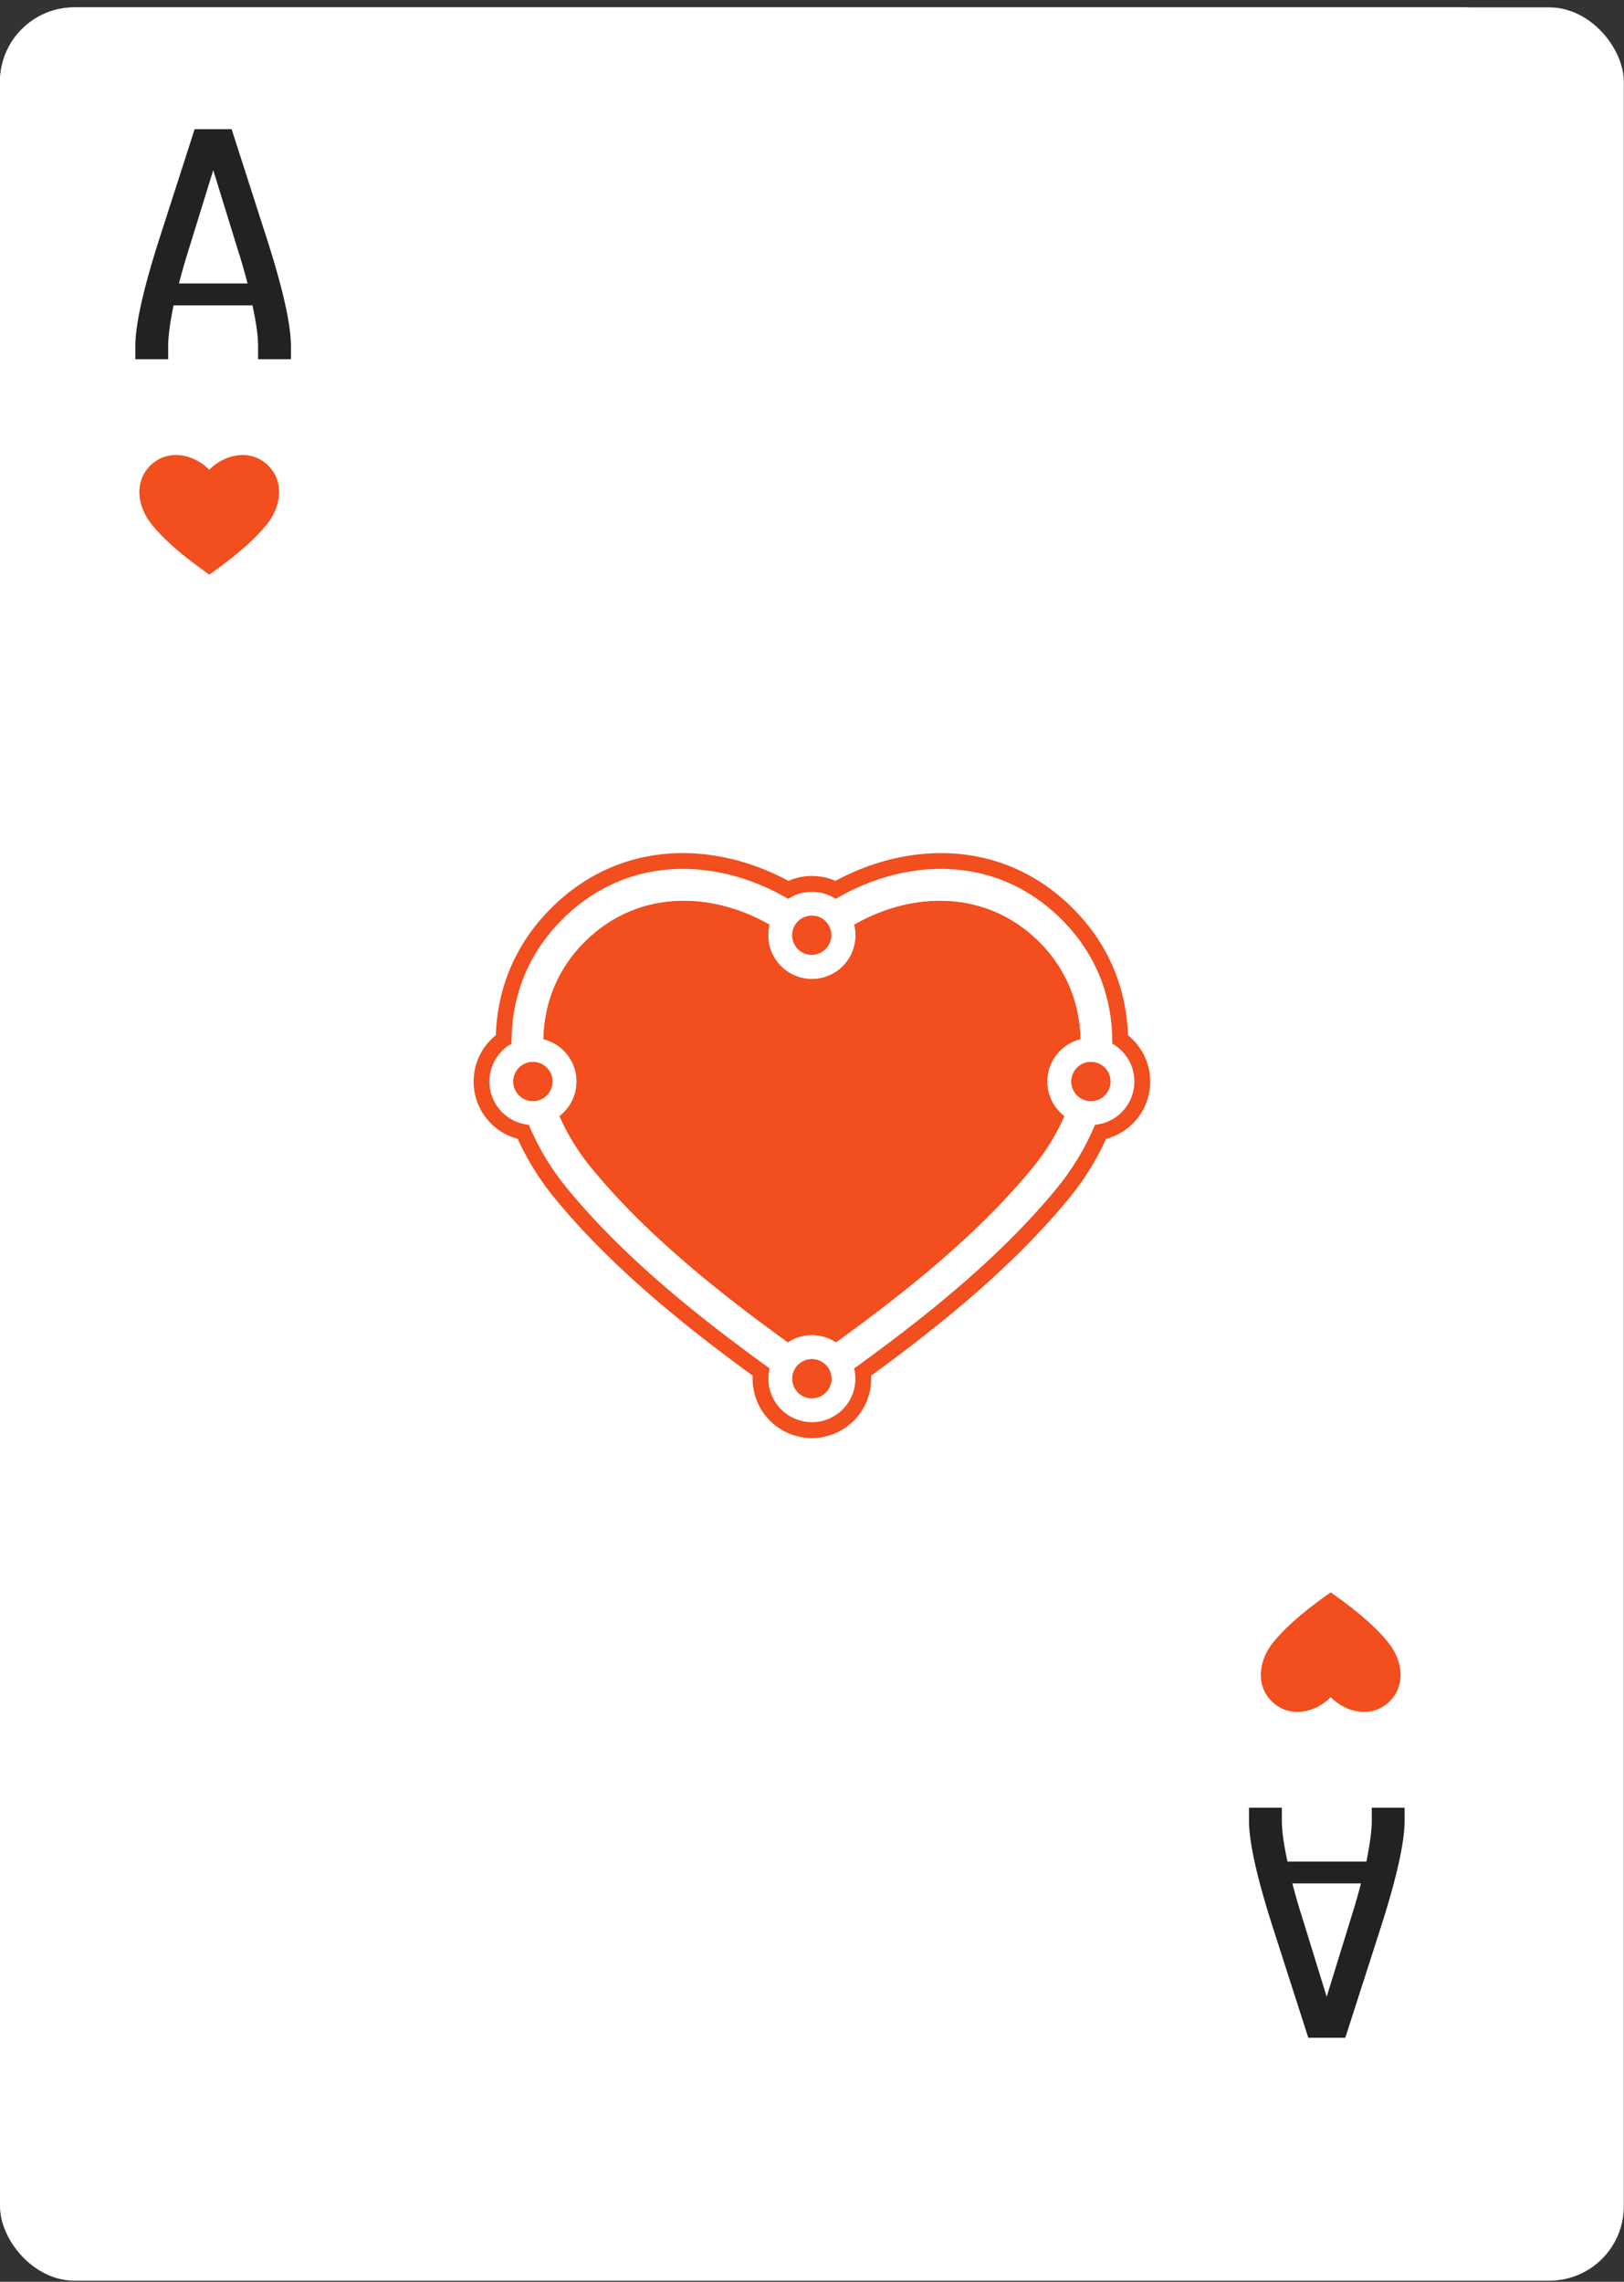 <svg xmlns="http://www.w3.org/2000/svg" width="79" height="111" fill="none" viewBox="0 0 79 111">
  <rect x="0" y="0" width="79" height="111" fill="#333333" stroke="none"/>
  <g class="ace_heart">
    <rect width="74.81" height="104.734" y=".359" fill="#fff" rx="3.62"/>
    <rect width="78.991" height="110.588" y=".359" fill="#fff" class="bg" rx="3.62"/>
    <g class="down">
      <g class="letter">
        <path fill="#222" d="M66.73 88.566v-.628h1.598v.628c0 1.074-.405 2.873-1.228 5.408l-1.657 5.155h-1.8l-1.657-5.155c-.822-2.535-1.228-4.334-1.228-5.408v-.628h1.598v.628c0 .507.095 1.17.274 1.992h3.839c.166-.833.262-1.497.262-1.992zm-2.193 8.57l1.192-3.862a32.3 32.3 0 00.477-1.654h-3.338c.131.507.286 1.062.477 1.654l1.192 3.863z" class="Vector"/>
      </g>
      <g class="symbol">
        <path fill="#F24E1E" d="M67.52 79.887c.708.863.875 2.068.1 2.856-.838.853-2.114.606-2.888-.181-.774.787-2.05 1.034-2.888.181-.776-.788-.608-1.993.099-2.856.763-.932 1.809-1.733 2.789-2.427.98.694 2.025 1.495 2.789 2.427z" class="â¥ hearts"/>
      </g>
    </g>
    <g class="up">
      <g class="letter_2">
        <path fill="#222" d="M8.18 16.846v.628H6.583v-.628c0-1.074.405-2.873 1.227-5.408l1.658-5.154h1.8l1.657 5.154c.822 2.535 1.228 4.334 1.228 5.408v.628h-1.598v-.628c0-.507-.095-1.17-.274-1.992H8.442c-.167.833-.262 1.497-.262 1.992zm2.194-8.57L9.18 12.137c-.19.604-.345 1.147-.476 1.654h3.338a29.12 29.12 0 00-.477-1.654l-1.193-3.863z" class="Vector_2"/>
      </g>
      <g class="symbol_2">
        <path fill="#F24E1E" d="M7.39 25.525c-.707-.863-.875-2.067-.099-2.856.838-.853 2.114-.606 2.888.182.774-.788 2.05-1.035 2.888-.182.776.789.608 1.993-.099 2.856-.764.932-1.809 1.733-2.789 2.428-.98-.695-2.025-1.496-2.789-2.428z" class="â¥ hearts_2"/>
      </g>
    </g>
    <g class="symbol_3">
      <g class="â¥ hearts_3">
        <g class="fill">
          <path fill="#F24E1E" d="M50.602 45.865c-2.56-2.599-6.182-2.535-9.056-.885a2.115 2.115 0 11-4.101 0c-2.873-1.65-6.495-1.714-9.055.885-1.317 1.337-1.927 2.984-1.963 4.693a2.116 2.116 0 01.781 3.734c.391.893.919 1.751 1.563 2.536 2.633 3.21 6.139 6.013 9.553 8.48a2.105 2.105 0 011.17-.353c.434 0 .837.13 1.172.354 3.415-2.468 6.92-5.271 9.554-8.48a10.9 10.9 0 001.563-2.537 2.116 2.116 0 01.782-3.734c-.037-1.709-.647-3.356-1.964-4.693z"/>
          <path fill="#F24E1E" d="M38.913 46.264a.965.965 0 01-.379-.765.961.961 0 11.379.765zM39.495 66.108a.961.961 0 110 1.923.961.961 0 010-1.923zM52.224 53.072a.96.96 0 01.844-1.421.961.961 0 11-.844 1.421zM25.923 53.574a.961.961 0 100-1.923.961.961 0 000 1.923z"/>
        </g>
        <path fill="#fff" fill-rule="evenodd" d="M54.106 50.77c.02-2.132-.695-4.245-2.41-5.987-3.23-3.28-7.678-3.04-11.044-1.055a2.105 2.105 0 00-1.156-.344c-.427 0-.824.127-1.156.344-3.367-1.986-7.814-2.224-11.045 1.055-1.715 1.742-2.43 3.855-2.41 5.986a2.114 2.114 0 00.84 3.949 12.387 12.387 0 001.858 3.088c2.763 3.367 6.406 6.27 9.857 8.763a2.116 2.116 0 104.11 0c3.451-2.492 7.095-5.395 9.858-8.763a12.387 12.387 0 001.858-3.088 2.115 2.115 0 00.84-3.949zm-12.56-5.79c2.873-1.65 6.495-1.714 9.056.885a6.73 6.73 0 011.949 4.373c.007.107.011.213.013.32a2.116 2.116 0 00-.781 3.734c-.39.893-.919 1.752-1.563 2.536-2.633 3.21-6.14 6.013-9.553 8.48a2.105 2.105 0 00-1.172-.353c-.433 0-.836.13-1.17.353-3.415-2.467-6.92-5.27-9.554-8.48a11.185 11.185 0 01-.827-1.148 10.627 10.627 0 01-.736-1.388 2.111 2.111 0 00.708-2.388 2.119 2.119 0 00-1.49-1.346c.037-1.709.647-3.356 1.964-4.693 2.56-2.599 6.182-2.535 9.055-.885a2.116 2.116 0 104.101 0zm-2.633 1.284a.962.962 0 111.166-1.53.962.962 0 01-1.166 1.53zm.633 19.846a.961.961 0 10-.103 1.92.961.961 0 00.103-1.92zm12.678-13.038a.96.96 0 01.844-1.421.961.961 0 11-.844 1.421zm-25.34-.46a.961.961 0 11-1.923 0 .961.961 0 011.923 0z" class="stroke" clip-rule="evenodd"/>
        <g class="stroke 2">
          <path fill="#F24E1E" d="M26.427 50.558zM37.445 44.98z"/>
          <path fill="#F24E1E" fill-rule="evenodd" d="M23.04 52.612a2.88 2.88 0 011.08-2.251c.072-2.178.868-4.332 2.627-6.117 3.422-3.474 8.067-3.307 11.604-1.393a2.875 2.875 0 012.289 0c3.538-1.914 8.182-2.08 11.604 1.393 1.76 1.785 2.556 3.94 2.626 6.117a2.885 2.885 0 01-1.063 5.04 13.19 13.19 0 01-1.804 2.893c-2.727 3.323-6.273 6.184-9.628 8.627.002.05.004.099.004.149a2.884 2.884 0 11-5.764-.15c-3.355-2.443-6.9-5.304-9.626-8.626a13.19 13.19 0 01-1.805-2.893 2.885 2.885 0 01-2.145-2.789zm4.255-7.829c-1.615 1.64-2.343 3.61-2.406 5.614a9.262 9.262 0 00-.004.372 2.113 2.113 0 00-1.077 1.843 2.116 2.116 0 001.918 2.106 12.413 12.413 0 001.858 3.088c2.762 3.367 6.405 6.27 9.856 8.763a2.116 2.116 0 002.055 2.615 2.115 2.115 0 002.055-2.614c3.451-2.493 7.095-5.396 9.858-8.764a12.415 12.415 0 001.858-3.088 2.116 2.116 0 00.84-3.949c.001-.124 0-.248-.004-.372-.063-2.005-.79-3.974-2.406-5.614-3.23-3.28-7.678-3.04-11.044-1.055a2.105 2.105 0 00-1.156-.344c-.427 0-.824.127-1.156.344-3.367-1.986-7.814-2.224-11.045 1.055z" clip-rule="evenodd"/>
        </g>
      </g>
    </g>
  </g>
</svg>

